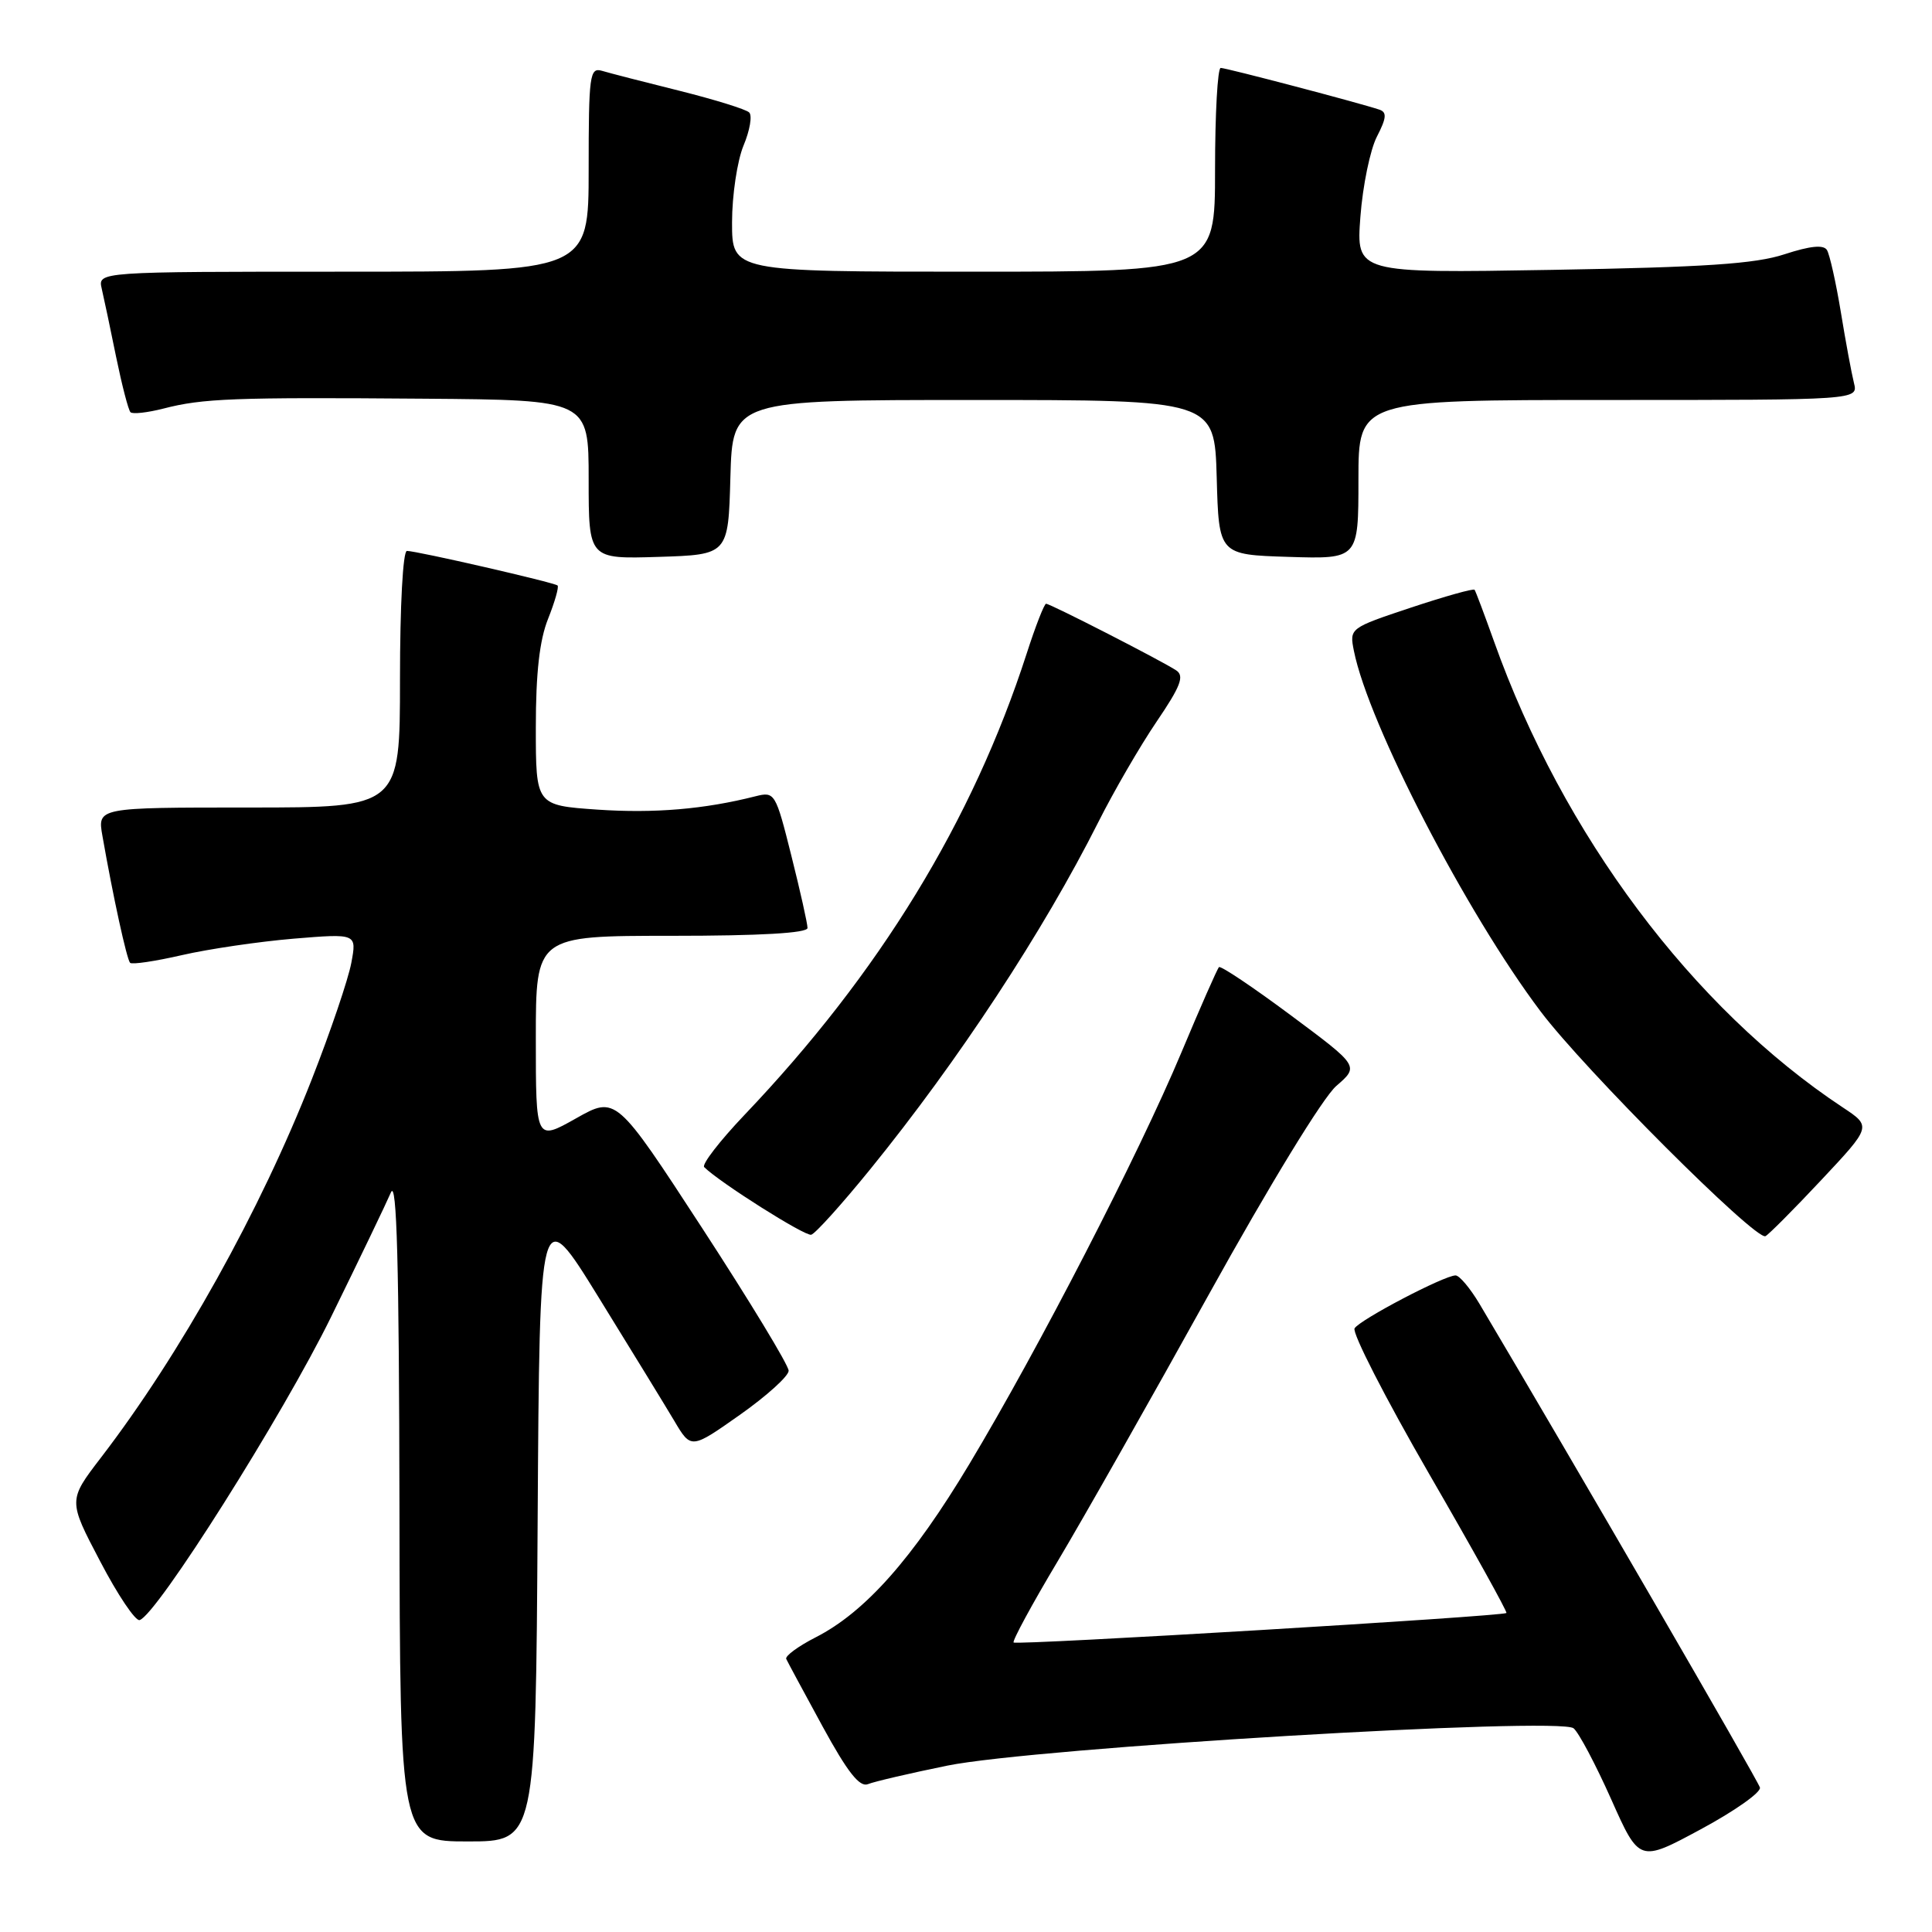 <?xml version="1.0" encoding="UTF-8" standalone="no"?>
<!DOCTYPE svg PUBLIC "-//W3C//DTD SVG 1.1//EN" "http://www.w3.org/Graphics/SVG/1.1/DTD/svg11.dtd" >
<svg xmlns="http://www.w3.org/2000/svg" xmlns:xlink="http://www.w3.org/1999/xlink" version="1.1" viewBox="0 0 256 256">
 <g >
 <path fill="currentColor"
d=" M 233.20 236.86 C 232.97 235.96 208.23 193.30 196.03 172.75 C 194.80 170.69 193.38 169.00 192.87 169.00 C 191.38 169.00 180.21 174.85 179.49 176.01 C 179.13 176.59 183.57 185.26 189.35 195.27 C 195.14 205.27 199.75 213.58 199.61 213.73 C 199.16 214.17 134.70 218.03 134.31 217.64 C 134.11 217.44 136.73 212.60 140.14 206.89 C 143.55 201.18 152.57 185.25 160.19 171.50 C 168.25 156.96 175.31 145.41 177.07 143.89 C 180.10 141.27 180.10 141.27 171.01 134.51 C 166.01 130.79 161.74 127.93 161.52 128.15 C 161.29 128.38 159.05 133.47 156.54 139.46 C 150.89 152.95 137.62 178.70 128.44 194.00 C 120.94 206.51 114.63 213.62 108.07 216.96 C 105.76 218.14 104.01 219.43 104.18 219.82 C 104.36 220.21 106.53 224.24 109.00 228.77 C 112.29 234.80 113.90 236.85 115.00 236.41 C 115.83 236.07 120.55 234.97 125.50 233.96 C 137.04 231.60 206.63 227.45 208.51 229.01 C 209.20 229.58 211.44 233.81 213.49 238.41 C 217.22 246.78 217.22 246.78 225.36 242.39 C 229.84 239.98 233.37 237.49 233.20 236.86 Z  M 71.24 201.62 C 71.50 159.24 71.50 159.24 79.30 171.87 C 83.59 178.82 88.11 186.19 89.34 188.26 C 91.57 192.03 91.57 192.03 98.03 187.48 C 101.59 184.97 104.50 182.34 104.50 181.63 C 104.50 180.91 99.35 172.42 93.06 162.76 C 81.62 145.20 81.62 145.20 76.31 148.20 C 71.00 151.19 71.00 151.19 71.00 137.60 C 71.00 124.00 71.00 124.00 89.00 124.00 C 100.75 124.00 107.00 123.64 107.00 122.96 C 107.00 122.39 106.04 118.09 104.86 113.39 C 102.77 105.04 102.66 104.87 100.11 105.51 C 93.34 107.23 86.68 107.79 79.18 107.28 C 71.00 106.71 71.00 106.71 71.00 96.38 C 71.00 89.17 71.49 84.81 72.63 81.98 C 73.52 79.74 74.08 77.77 73.88 77.58 C 73.42 77.18 55.23 73.00 53.92 73.00 C 53.39 73.00 53.00 80.26 53.00 90.00 C 53.00 107.00 53.00 107.00 32.95 107.00 C 12.91 107.00 12.91 107.00 13.57 110.75 C 14.98 118.81 16.80 127.13 17.24 127.58 C 17.50 127.83 20.58 127.37 24.10 126.56 C 27.62 125.75 34.28 124.77 38.89 124.38 C 47.28 123.69 47.28 123.69 46.55 127.59 C 46.15 129.74 43.80 136.68 41.32 143.00 C 34.49 160.44 23.90 179.43 13.37 193.15 C 9.03 198.81 9.03 198.81 13.27 206.88 C 15.59 211.33 17.95 214.83 18.50 214.67 C 20.77 214.00 37.49 187.52 43.87 174.50 C 47.65 166.80 51.21 159.38 51.80 158.00 C 52.58 156.18 52.88 167.51 52.93 199.75 C 53.00 244.00 53.00 244.00 61.99 244.00 C 70.98 244.00 70.98 244.00 71.24 201.62 Z  M 115.32 154.92 C 126.99 140.55 138.24 123.42 145.54 108.92 C 147.59 104.84 151.06 98.86 153.25 95.63 C 156.43 90.95 156.96 89.58 155.87 88.84 C 154.09 87.64 139.18 80.00 138.61 80.00 C 138.37 80.00 137.21 82.97 136.04 86.60 C 128.87 108.79 116.52 128.98 98.63 147.75 C 95.36 151.19 92.96 154.30 93.31 154.65 C 95.35 156.68 106.66 163.83 107.49 163.61 C 108.04 163.46 111.56 159.55 115.32 154.92 Z  M 241.31 156.38 C 247.99 149.26 247.99 149.26 244.18 146.74 C 224.28 133.57 207.09 110.60 197.97 85.00 C 196.69 81.42 195.53 78.34 195.39 78.15 C 195.25 77.95 191.45 79.02 186.96 80.51 C 178.83 83.22 178.80 83.24 179.40 86.25 C 181.34 95.94 194.28 120.94 204.13 134.01 C 209.92 141.70 232.59 164.36 233.93 163.80 C 234.31 163.63 237.64 160.30 241.31 156.38 Z  M 96.78 63.25 C 97.07 53.00 97.07 53.00 129.00 53.00 C 160.93 53.00 160.93 53.00 161.22 63.25 C 161.50 73.50 161.50 73.50 170.75 73.79 C 180.00 74.08 180.00 74.08 180.00 63.54 C 180.00 53.00 180.00 53.00 213.11 53.00 C 246.22 53.00 246.22 53.00 245.66 50.75 C 245.35 49.51 244.56 45.28 243.92 41.35 C 243.27 37.41 242.44 33.72 242.08 33.13 C 241.63 32.40 239.86 32.58 236.46 33.69 C 232.58 34.97 225.88 35.41 205.60 35.76 C 179.70 36.20 179.70 36.20 180.26 28.72 C 180.57 24.60 181.56 19.82 182.45 18.10 C 183.72 15.64 183.79 14.87 182.78 14.53 C 180.21 13.66 162.48 9.00 161.75 9.00 C 161.34 9.00 161.00 15.07 161.00 22.50 C 161.00 36.00 161.00 36.00 129.00 36.00 C 97.00 36.00 97.00 36.00 97.00 29.47 C 97.00 25.88 97.69 21.30 98.52 19.29 C 99.36 17.29 99.70 15.31 99.27 14.90 C 98.85 14.48 94.67 13.19 90.00 12.02 C 85.33 10.86 80.71 9.67 79.75 9.38 C 78.14 8.91 78.00 9.98 78.00 22.43 C 78.00 36.00 78.00 36.00 45.48 36.00 C 12.96 36.00 12.96 36.00 13.48 38.25 C 13.77 39.49 14.63 43.56 15.39 47.31 C 16.16 51.05 17.01 54.34 17.29 54.62 C 17.57 54.90 19.53 54.68 21.65 54.14 C 26.86 52.79 30.95 52.63 56.25 52.83 C 78.00 53.00 78.00 53.00 78.00 63.54 C 78.00 74.08 78.00 74.08 87.25 73.79 C 96.50 73.50 96.50 73.50 96.78 63.25 Z "/>
</g>
</svg>